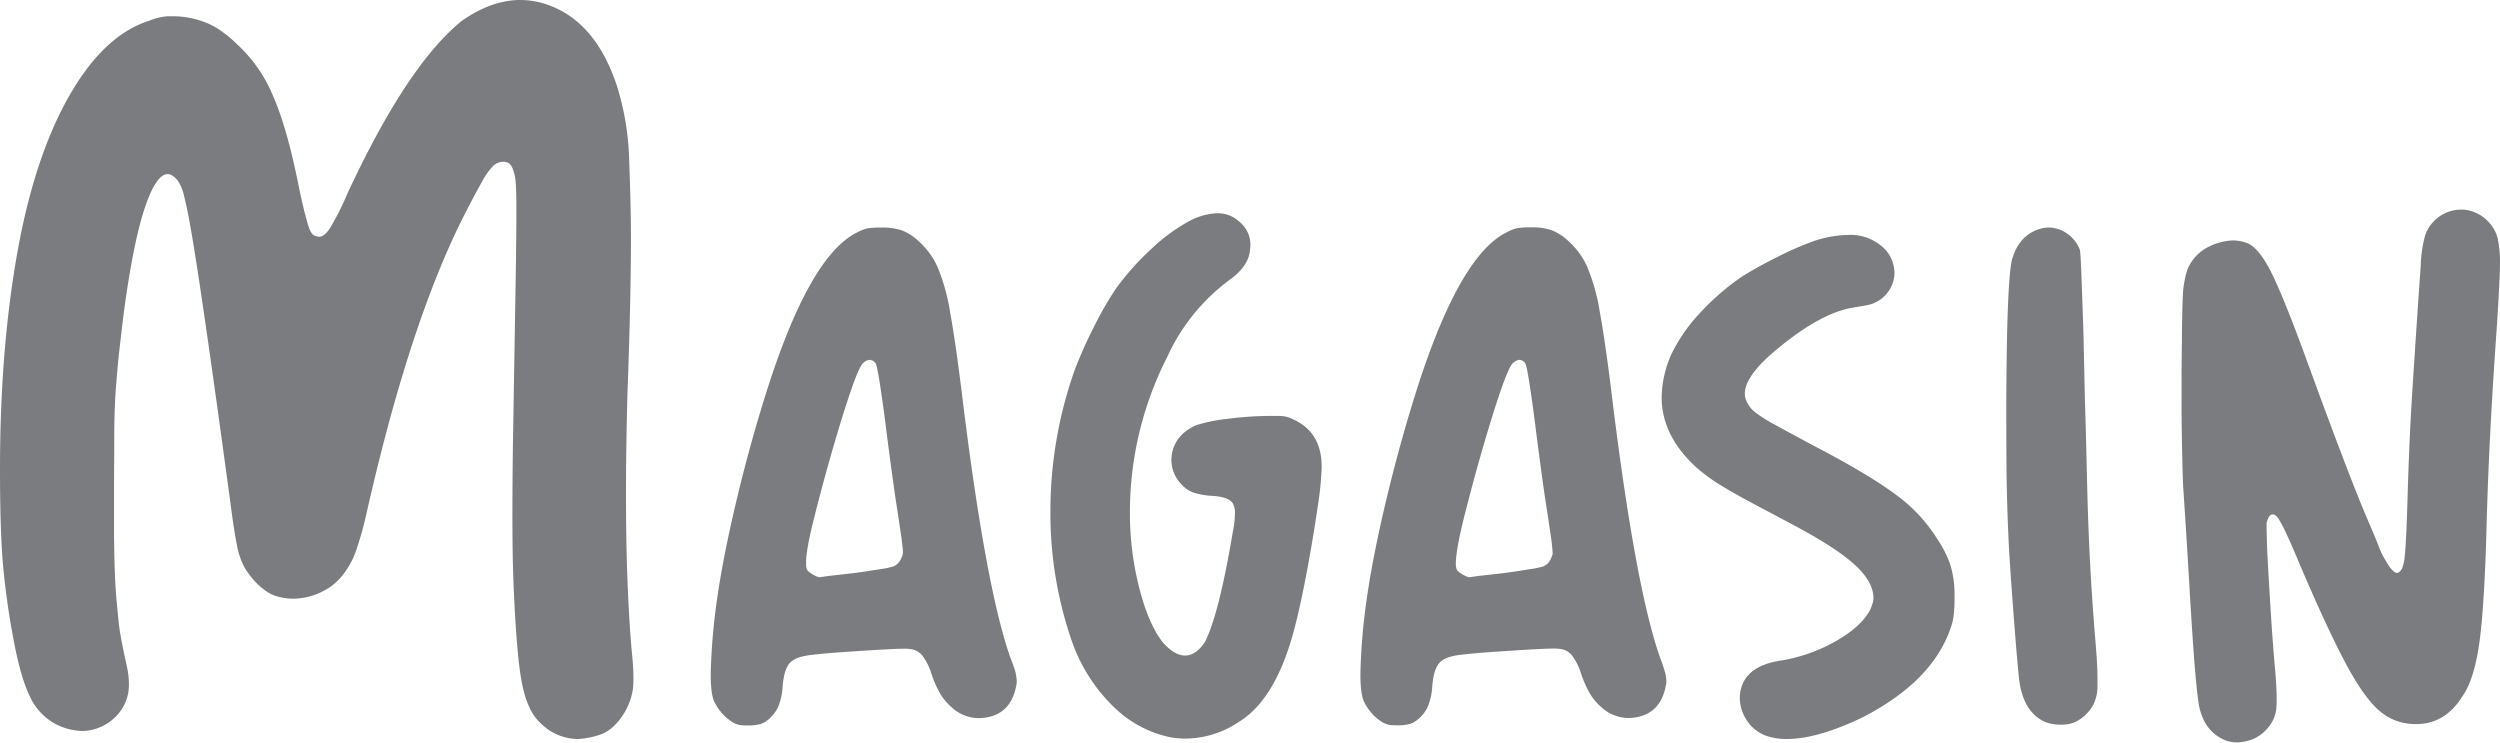 <svg id="Magasin" xmlns="http://www.w3.org/2000/svg" viewBox="0 0 615.26 182.74"><defs><style>.cls-1{fill:#7b7c7f;}</style></defs><path id="gris" class="cls-1" d="M155.52,160.77a58.87,58.87,0,0,1,.37,6.1,25.48,25.48,0,0,1-.12,2.69,16.21,16.21,0,0,1-2.2,6c-1.79,2.85-3.83,4.62-6.1,5.31a19.72,19.72,0,0,1-5.25,1,12.83,12.83,0,0,1-5.62-1.34,10.58,10.58,0,0,1-2.32-1.46,14.77,14.77,0,0,1-1.95-1.83q-2.69-2.94-3.91-9.28t-1.95-22.1q-.25-5.73-.31-10.62t-.06-8.3q0-6.58.12-16.72.25-15.26.74-44.56.12-9.27.12-14t-.18-6.84a10.7,10.7,0,0,0-.55-2.81,4.08,4.08,0,0,0-1-1.77,2.48,2.48,0,0,0-1.53-.42,3.59,3.59,0,0,0-2.44,1,17.28,17.28,0,0,0-2.81,4q-1.71,3-4.63,8.73Q100.58,80.2,90.09,126.83c-.49,2.12-1,4.17-1.65,6.17a41.74,41.74,0,0,1-1.52,4.33q-2.69,5.61-6.78,7.81a16.36,16.36,0,0,1-7.75,2.2A15.22,15.22,0,0,1,69.1,147,10.08,10.08,0,0,1,66,145.81a16.41,16.41,0,0,1-3.05-2.5,21.15,21.15,0,0,1-2.81-3.72,18.72,18.72,0,0,1-1.83-5.43q-.72-3.54-1.58-10.26Q53.35,99,51.15,83.68t-3.54-23.5Q46.28,52,45.41,48.71a12.23,12.23,0,0,0-1.58-4.15c-.9-1.14-1.75-1.71-2.57-1.71-1.54,0-3.09,1.87-4.63,5.61q-3.56,8.67-6.23,29.05c-.33,2.61-.65,5.44-1,8.49s-.57,5.63-.73,7.75q-.5,5.13-.55,13.24c0,5.42-.06,10-.06,13.62v10.86c.08,7.32.28,12.7.61,16.11s.53,6,.86,8,.89,4.82,1.7,8.48a18.94,18.94,0,0,1,.49,4.15,10.86,10.86,0,0,1-2.81,7.69,11.83,11.83,0,0,1-8.66,4,15,15,0,0,1-7.08-2,14.59,14.59,0,0,1-5.86-6.59q-2.2-4.51-3.91-13.55A189.55,189.55,0,0,1,.68,138.31Q0,129.88,0,115.48,0,83.24,5.13,57.62q4.4-21.48,12.64-35.28T36.63,5.13A16,16,0,0,1,41.2,4h1.65a21.75,21.75,0,0,1,5.25.73A19,19,0,0,1,53.35,6.9a30.14,30.14,0,0,1,5,4,36,36,0,0,1,8.85,12.7q3.48,7.94,6.29,22.09.86,4.16,1.47,6.54c.4,1.58.75,2.78,1,3.6a5.55,5.55,0,0,0,.86,1.71,1.9,1.9,0,0,0,1.16.61,1.35,1.35,0,0,0,.61.12c.73,0,1.54-.61,2.44-1.83a65.74,65.74,0,0,0,4.52-8.91Q100.22,16,113.65,5.13,121,0,128.06,0a20.61,20.61,0,0,1,7.81,1.59Q146.73,6,151.74,20.87a66.54,66.54,0,0,1,3.11,18.86q.42,11.06.43,18.62,0,15.13-.86,38.57-.36,13.32-.36,25Q154.06,144.29,155.52,160.77Zm94.45,5a9.84,9.84,0,0,1,.25,2,3.57,3.57,0,0,1-.08.77q-1.37,7.86-9,8.2a10,10,0,0,1-7.1-2.82,14,14,0,0,1-2.65-3.2,27.05,27.05,0,0,1-2.22-5.09,14.41,14.41,0,0,0-2.26-4.4,4.3,4.3,0,0,0-2.95-1.49,8,8,0,0,0-1.45-.09c-1.08,0-2.59.06-4.53.17-3.19.17-6.59.39-10.21.64s-6.34.5-8.16.73c-2.57.29-4.32.94-5.26,2s-1.52,3-1.75,5.81a15,15,0,0,1-1.11,5,8.88,8.88,0,0,1-2.56,3.2,5.6,5.6,0,0,1-1.8,1,11.4,11.4,0,0,1-2.48.34h-.94a10.55,10.55,0,0,1-1.53-.09,5.26,5.26,0,0,1-1.71-.6,12.31,12.31,0,0,1-4.7-5.21q-.86-1.87-.86-6.75a152.84,152.84,0,0,1,1.54-18.29q1.54-10.84,5-25.25t7.82-27.9q10.42-32,21.87-37.34a8.74,8.74,0,0,1,2.52-.94,24.48,24.48,0,0,1,3.38-.17,14.85,14.85,0,0,1,5,.73,12.68,12.68,0,0,1,4.1,2.69,18.5,18.5,0,0,1,4.57,6.24,48.76,48.76,0,0,1,3.12,11.19q1.36,7.44,3,20.85,5.73,46.74,11.8,64.09A36.56,36.56,0,0,1,250,165.73ZM222.2,135.57a5.5,5.5,0,0,0-.09-.94c-.06-.74-.18-1.78-.38-3.12s-.47-3.17-.82-5.51q-.67-4.19-1.53-10.55t-1.54-11.84c-1.08-8.2-1.83-12.84-2.22-13.92a1.78,1.78,0,0,0-1.54-1.12h-.17a2.87,2.87,0,0,0-2,1.46q-1.53,2.56-4.91,13.54t-6.62,23.8q-2.06,8.12-2,11.28a3.84,3.84,0,0,0,.25,1.62,2.94,2.94,0,0,0,.69.64,7.82,7.82,0,0,0,1.19.73,5,5,0,0,0,1.11.43l2.48-.35c1.65-.17,3.65-.39,6-.68s4.5-.65,6.33-.94a23,23,0,0,0,3.41-.68,3.66,3.66,0,0,0,2-2.14,3.85,3.85,0,0,0,.34-.94A3.72,3.72,0,0,0,222.2,135.57Zm96.55-32.13a14.13,14.13,0,0,0-1.79-.77,7.23,7.23,0,0,0-2-.3c-.79,0-1.93,0-3.41,0a85.91,85.91,0,0,0-9.66.73,40.31,40.31,0,0,0-7.35,1.49q-4.87,2.06-6,6.5a9.53,9.53,0,0,0-.26,2.13,8.67,8.67,0,0,0,2.57,6.07,7.18,7.18,0,0,0,2.82,1.92,18.25,18.25,0,0,0,4.36.81c2.9.12,4.7.75,5.38,1.88a4.86,4.86,0,0,1,.51,2.57,24,24,0,0,1-.51,4.36Q300,151.21,296.54,158c-1.48,2.22-3.11,3.33-4.87,3.33s-3.42-1-5.3-3q-3.58-4.35-5.94-13.41a74.44,74.44,0,0,1-2.35-18.8,84.1,84.1,0,0,1,9.23-38.37,48.48,48.48,0,0,1,15.47-19q4.77-3.5,4.87-7.6a5.49,5.49,0,0,0,.08-.94,7.28,7.28,0,0,0-2.82-5.73,7.74,7.74,0,0,0-5.3-2,15.93,15.93,0,0,0-6.83,1.88,44.22,44.22,0,0,0-9.36,6.84,66.4,66.4,0,0,0-8.67,9.66,81.75,81.75,0,0,0-5.47,9.48,105.24,105.24,0,0,0-4.87,10.94,104.13,104.13,0,0,0-5.9,33.84v.51a96.11,96.11,0,0,0,5.39,32.47,41.32,41.32,0,0,0,10,15.68,27.91,27.91,0,0,0,14.48,7.73,23.16,23.16,0,0,0,3.42.26,23.72,23.72,0,0,0,13.07-4.1q9.66-5.89,14.19-24.95,1.36-5.48,2.77-13.16t2.44-14.7a80,80,0,0,0,1-9.83Q325.33,106.69,318.75,103.44Zm91.09,62.29a10,10,0,0,1,.26,2,3,3,0,0,1-.09.77q-1.36,7.86-9,8.2a10,10,0,0,1-7.09-2.82,13.74,13.74,0,0,1-2.65-3.2,27.05,27.05,0,0,1-2.22-5.09,14.39,14.39,0,0,0-2.27-4.4,4.27,4.27,0,0,0-2.94-1.49,8.11,8.11,0,0,0-1.46-.09c-1.08,0-2.59.06-4.53.17-3.19.17-6.59.39-10.21.64s-6.33.5-8.16.73c-2.56.29-4.31.94-5.25,2s-1.53,3-1.75,5.81a15.21,15.21,0,0,1-1.11,5,8.91,8.91,0,0,1-2.57,3.2,5.57,5.57,0,0,1-1.79,1,11.5,11.5,0,0,1-2.48.34h-.94a10.7,10.7,0,0,1-1.54-.09,5.34,5.34,0,0,1-1.71-.6,10.88,10.88,0,0,1-2.69-2.22,11.38,11.38,0,0,1-2-3q-.85-1.87-.85-6.75a150.76,150.76,0,0,1,1.54-18.29q1.53-10.84,5-25.25t7.81-27.9q10.43-32,21.88-37.34a8.74,8.74,0,0,1,2.52-.94,24.38,24.38,0,0,1,3.38-.17,14.85,14.85,0,0,1,5,.73,12.79,12.79,0,0,1,4.1,2.69,18.64,18.64,0,0,1,4.57,6.24,48.76,48.76,0,0,1,3.12,11.19q1.37,7.44,3,20.85,5.73,46.74,11.79,64.09A36.56,36.56,0,0,1,409.84,165.73Zm-27.77-30.16a6.62,6.62,0,0,0-.08-.94q-.09-1.11-.39-3.12c-.2-1.34-.47-3.17-.81-5.51q-.69-4.19-1.54-10.55t-1.54-11.84q-1.62-12.3-2.22-13.92A1.77,1.77,0,0,0,374,88.57h-.17a2.86,2.86,0,0,0-2,1.46q-1.54,2.56-4.92,13.54t-6.62,23.8q-2,8.12-2,11.28a3.82,3.82,0,0,0,.26,1.62,2.85,2.85,0,0,0,.68.64,7.47,7.47,0,0,0,1.2.73,4.63,4.63,0,0,0,1.11.43l2.48-.35c1.65-.17,3.64-.39,6-.68s4.5-.65,6.32-.94a23.61,23.61,0,0,0,3.42-.68,3.62,3.62,0,0,0,2-2.14,3.53,3.53,0,0,0,.35-.94A4.48,4.48,0,0,0,382.07,135.57Zm94.76-2.82a38.82,38.82,0,0,0-10.16-10.94q-6.68-5-20.08-12-6.42-3.42-9.79-5.3a34.79,34.79,0,0,1-4.78-3,6.77,6.77,0,0,1-1.93-2.26,4.53,4.53,0,0,1-.68-2.39q0-4.53,8.46-11.37,10.51-8.62,18.37-9.82l2.31-.39c.8-.14,1.39-.27,1.79-.38a8.24,8.24,0,0,0,5.56-5.56,7.77,7.77,0,0,0,.34-2.22,8.84,8.84,0,0,0-2.05-5.47,11.84,11.84,0,0,0-9.32-3.84,28.18,28.18,0,0,0-8.54,1.54,76.13,76.13,0,0,0-8.8,3.84q-5.13,2.56-8.8,4.87a59.79,59.79,0,0,0-10.39,9,40.34,40.34,0,0,0-7,10.12,26.76,26.76,0,0,0-2.4,10.6q0,9.48,8.63,17.34a44.83,44.83,0,0,0,4.06,3.12c1.46,1,3.69,2.32,6.71,4s7.49,4,13.42,7.17q9.73,5.22,14.22,9.15t5,7.6a5.5,5.5,0,0,1,.09.94,6.14,6.14,0,0,1-.13,1.07,11.52,11.52,0,0,1-.73,2q-2.22,4.1-8.46,7.65a40.51,40.51,0,0,1-13.41,4.74q-8.71,1.27-10,7.43a11,11,0,0,0-.17,1.88,10.34,10.34,0,0,0,1.41,4.91,9.85,9.85,0,0,0,4.66,4.15,15.46,15.46,0,0,0,5.55.94q7.51,0,18.71-5.38,18-9.31,22-23.33a17.59,17.59,0,0,0,.43-3.08c.06-.74.09-1.56.09-2.48V146a25.06,25.06,0,0,0-1-6.88A26.39,26.39,0,0,0,476.83,132.75Zm37.52,5.3q-.51-9.83-.77-22-.18-8-.51-19-.18-8.88-.35-15.89-.26-7.78-.47-13.33c-.14-3.71-.27-5.81-.38-6.33a8.59,8.59,0,0,0-3.67-4.36A7.88,7.88,0,0,0,504.09,56a7,7,0,0,0-1.45.17q-5.73,1.37-7.52,7.86-.76,3.42-1.11,16-.25,10.08-.26,22,0,3,.05,12.22t.64,21.11q.51,8.19,1.28,18.11t1.2,13.76q1,8,6.32,10.42a10.6,10.6,0,0,0,3.59.69h.51a8.14,8.14,0,0,0,3.08-.52,10,10,0,0,0,4.78-4.44,10.51,10.51,0,0,0,1-4.87v-1.62c0-2-.15-4.79-.43-8.21Q514.86,147.87,514.35,138.05Zm100.36-79.3A8.69,8.69,0,0,0,612.78,55a9.4,9.4,0,0,0-6.66-3.42h-.43a9.37,9.37,0,0,0-6.58,2.74,8.86,8.86,0,0,0-2.35,3.89,31.47,31.47,0,0,0-1,7q-.43,6.06-1.07,15.59t-1.15,17.82c-.17,2.68-.36,6.26-.56,10.76s-.35,8.89-.47,13.16c-.11,3.82-.23,6.88-.34,9.19s-.24,4.09-.38,5.34a10.21,10.21,0,0,1-.56,2.65,2.56,2.56,0,0,1-.85,1.11,1,1,0,0,1-.52.17,1.12,1.12,0,0,1-.47-.17,5.93,5.93,0,0,1-1.06-1,18.89,18.89,0,0,1-1.2-1.83c-.46-.77-.85-1.53-1.2-2.27s-.8-2.06-1.53-3.8-1.52-3.55-2.31-5.43q-4.36-10.33-14.53-38.19-5.73-15.72-8.84-21.75t-6.11-6.88a10,10,0,0,0-3.16-.51,14.55,14.55,0,0,0-5.73,1.49,10.74,10.74,0,0,0-5.21,5.26,12.32,12.32,0,0,0-.68,2.26,28,28,0,0,0-.52,3q-.26,3.17-.34,12.9-.09,6.59-.08,13.33c0,2.28,0,5.76.08,10.43s.17,8.77.34,12.3q.25,3.59.69,10.55t.85,14q.69,11.81,1.2,18.25t.94,9.4a14.82,14.82,0,0,0,1.11,4.31,10.08,10.08,0,0,0,5.81,5.64,8.94,8.94,0,0,0,2.73.43,11.67,11.67,0,0,0,3.55-.73,9.28,9.28,0,0,0,4.14-3.12,8.32,8.32,0,0,0,1.88-4.52c.06-.63.09-1.37.09-2.23,0-1.76-.12-4-.34-6.83-.4-4.27-.77-9.15-1.11-14.61s-.63-10.34-.86-14.62q-.16-4.79-.17-6.58v-.76c.34-1.43.86-2.14,1.54-2.14a.84.84,0,0,1,.34.08,3,3,0,0,1,1.2,1.24,37.65,37.65,0,0,1,1.88,3.64c.79,1.7,1.85,4.13,3.16,7.26q6.84,16.06,11.45,24.65t8.41,11.66a13.26,13.26,0,0,0,8.59,3.08h.34q7,0,11.28-6.83,2.91-4.11,4.19-13.33t1.8-30.17q.59-21,2.47-47.25.6-9.22.77-14.27v-1.2A28.17,28.17,0,0,0,614.71,58.75Z" transform="translate(0 0)"/></svg>